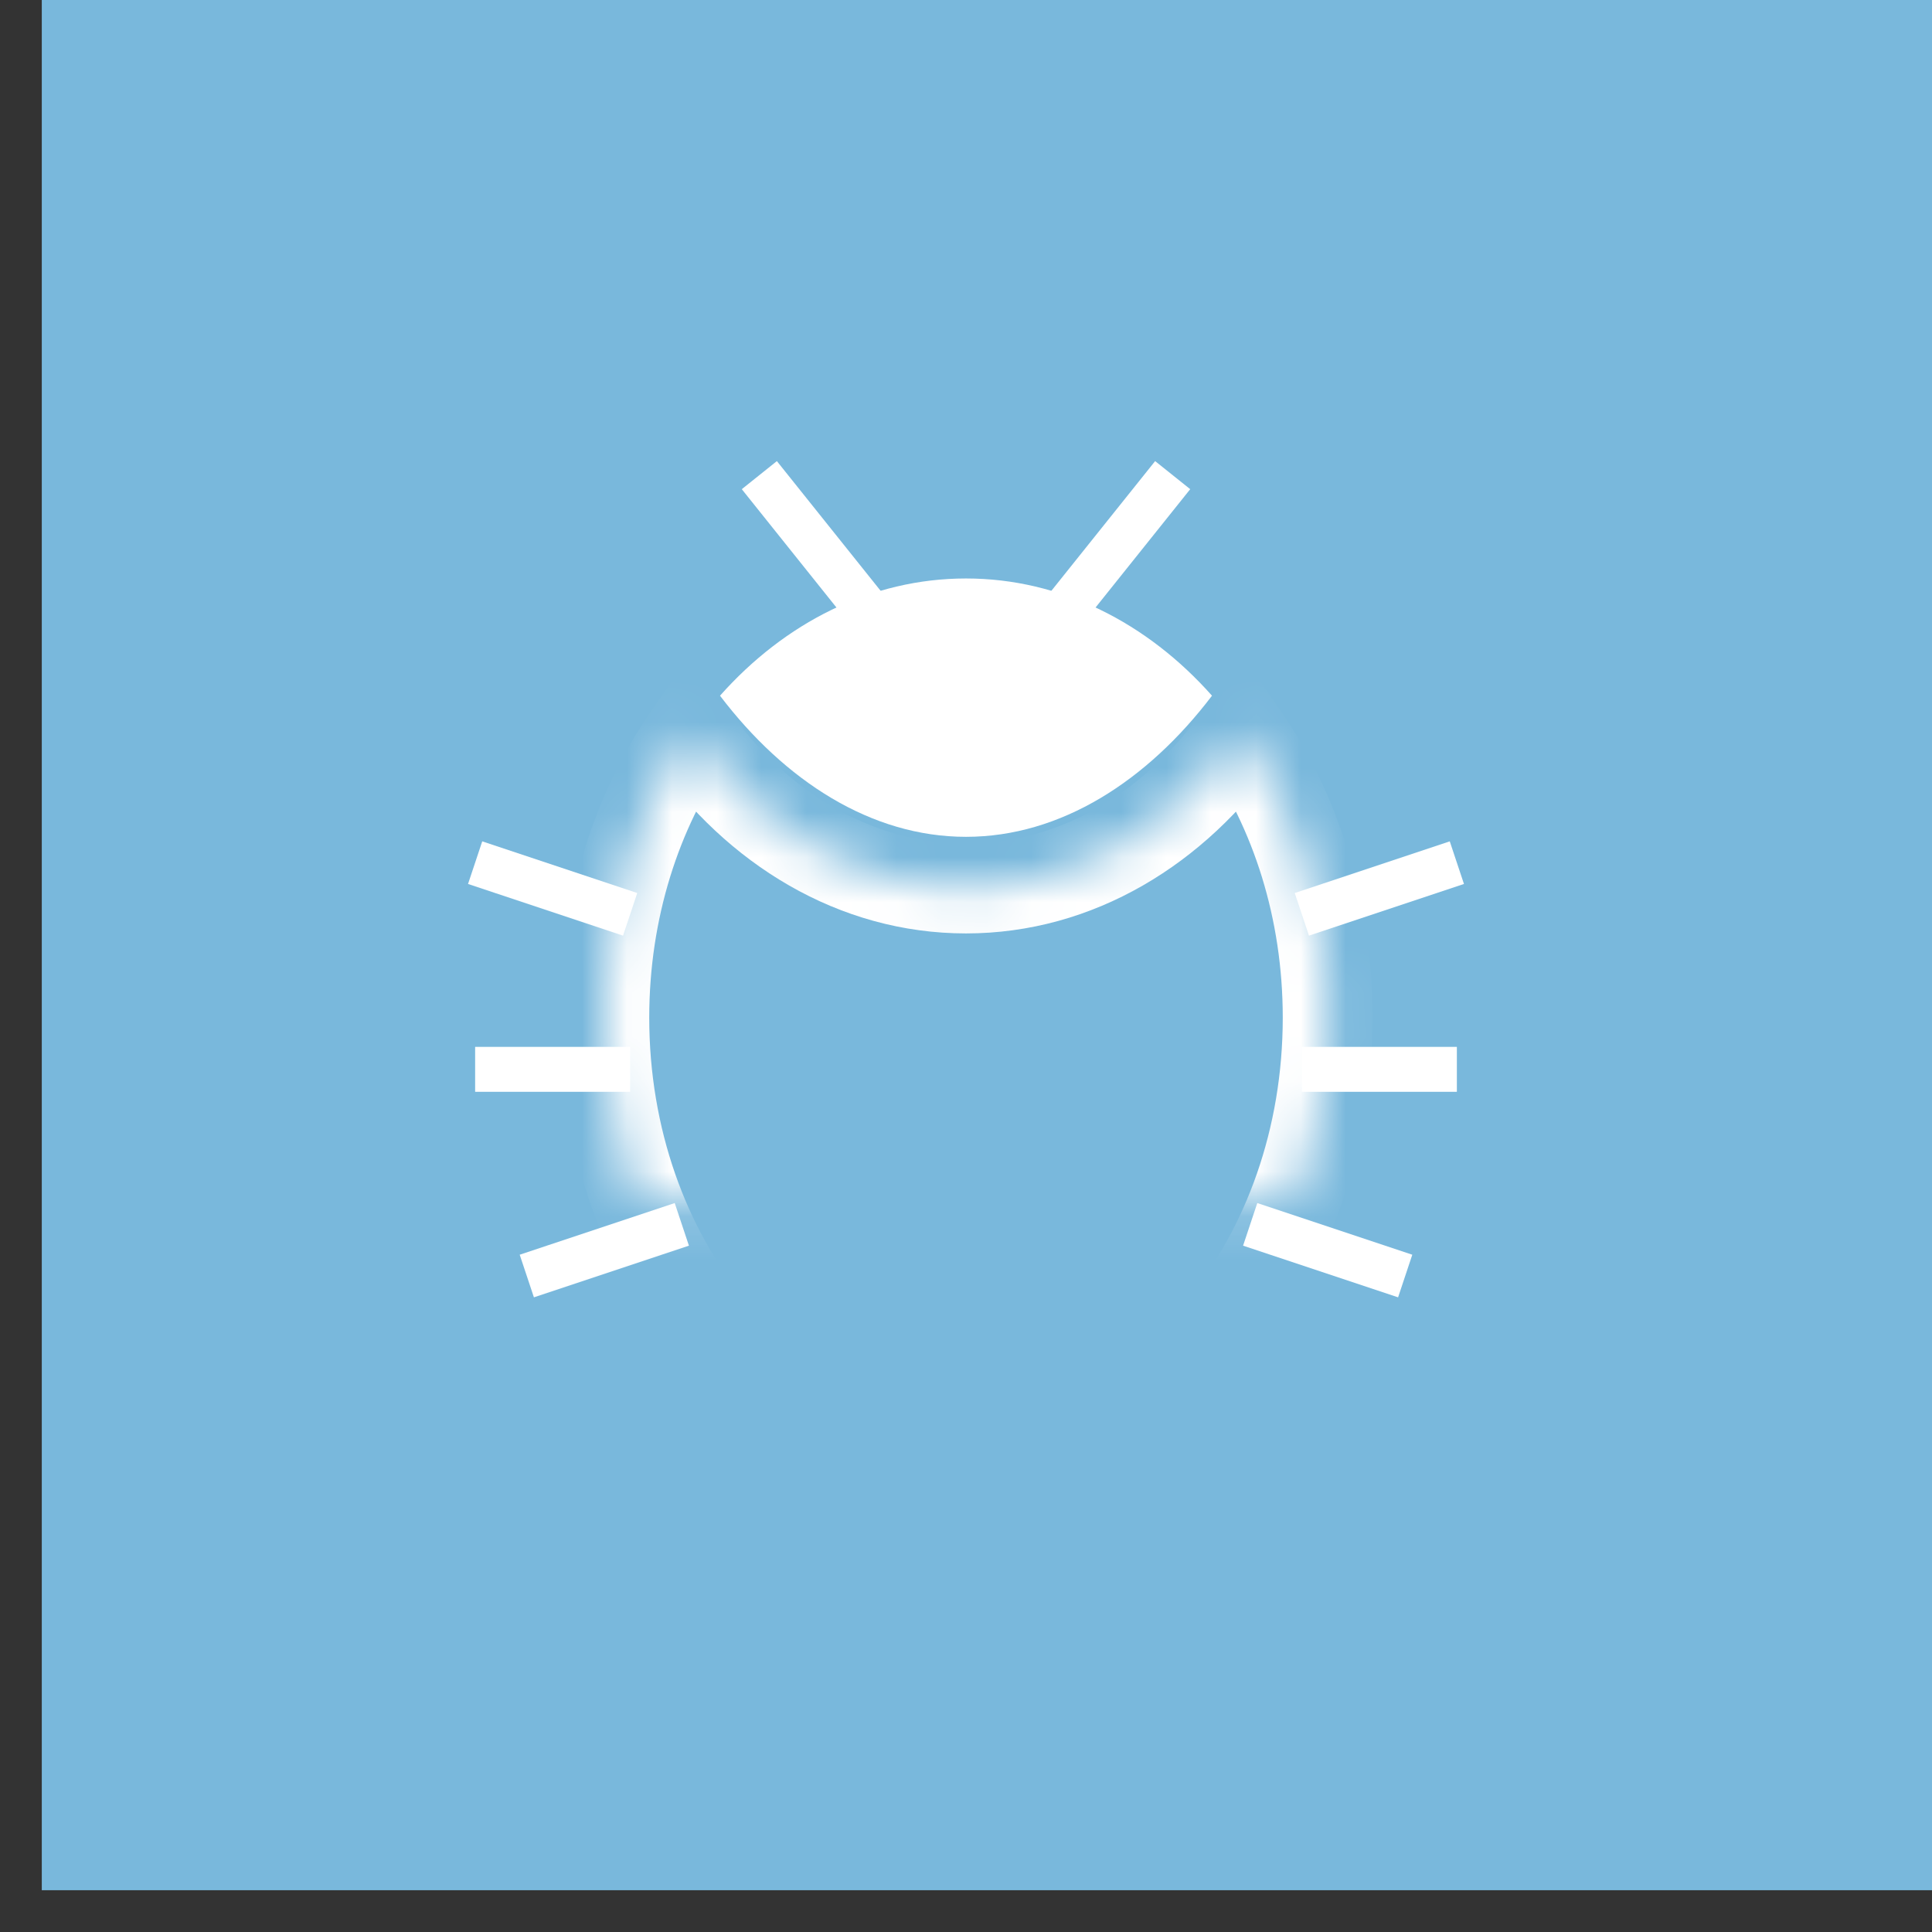 <?xml version="1.0" encoding="UTF-8" standalone="no"?>
<svg width="43px" height="43px" viewBox="0 0 43 43" version="1.1" xmlns="http://www.w3.org/2000/svg" xmlns:xlink="http://www.w3.org/1999/xlink">
    <rect x="0" y="0" width="43" height="43" fill="#333333" stroke="none"/>
    <!-- Generator: sketchtool 41 (35326) - http://www.bohemiancoding.com/sketch -->
    <title>2ACF2BB6-C903-4A07-926F-981C807E7909</title>
    <desc>Created with sketchtool.</desc>
    <defs>
        <path d="M14.188,5.75 C15.38,7.455 16.1,9.663 16.1,12.075 C16.1,17.474 12.496,21.85 8.05,21.85 C3.604,21.85 0,17.474 0,12.075 C0,9.663 0.72,7.455 1.912,5.75 C3.389,7.861 5.591,9.2 8.05,9.2 C10.509,9.2 12.711,7.861 14.188,5.75 Z" id="path-1"></path>
        <mask id="mask-2" maskContentUnits="userSpaceOnUse" maskUnits="objectBoundingBox" x="0" y="0" width="16.1" height="16.1" fill="white">
            <use xlink:href="#path-1"></use>
        </mask>
    </defs>
    <g id="All-Screens" stroke="none" stroke-width="1" fill="none" fill-rule="evenodd">
        <g id="Flogo_debuglog" transform="translate(-1020, -100)">
            <g id="flow-title" transform="translate(0, 65)">
                <g id="debug-button-selected" transform="translate(1021, 36)">
                    <g>
                        <g id="menu-btn-copy" stroke="#79B8DC" stroke-width="2" fill="#79B8DC">
                            <g id="menu-btn" transform="translate(20.5, 20.5) rotate(-270) translate(-20.5, -20.5) ">
                                <rect id="tc-gen-cmpt-button-primary-default" transform="translate(20.035, 20.035) rotate(-270) translate(-20.035, -20.035) " x="-2.13162821e-14" y="-4.49290324e-13" width="40.07" height="40.07"></rect>
                            </g>
                        </g>
                        <g id="debug-icon-white" transform="translate(9, 9)">
                            <g id="Group-4" transform="translate(0, 0.575)">
                                <g id="Group-2" transform="translate(0, 8.05)" stroke="#FFFFFF">
                                    <path d="M0.575,0.575 L4.025,1.725" id="Line"></path>
                                    <path d="M1.725,8.625 L5.175,9.775" id="Line-Copy" transform="translate(3.45, 9.2) scale(1, -1) translate(-3.45, -9.2) "></path>
                                    <path d="M0.575,5.175 L4.025,5.175" id="Line-Copy-2" transform="translate(2.3, 5.175) scale(1, -1) translate(-2.3, -5.175) "></path>
                                </g>
                                <g id="Group-2-Copy" transform="translate(20.125, 13.225) scale(-1, 1) translate(-20.125, -13.225) translate(17.25, 8.05)" stroke="#FFFFFF">
                                    <path d="M0.575,0.575 L4.025,1.725" id="Line"></path>
                                    <path d="M1.725,8.625 L5.175,9.775" id="Line-Copy" transform="translate(3.45, 9.2) scale(1, -1) translate(-3.45, -9.2) "></path>
                                    <path d="M0.575,5.175 L4.025,5.175" id="Line-Copy-2" transform="translate(2.3, 5.175) scale(1, -1) translate(-2.3, -5.175) "></path>
                                </g>
                                <g id="Group-3" transform="translate(3.45, 0)">
                                    <use id="Combined-Shape" stroke="#FFFFFF" mask="url(#mask-2)" stroke-width="2" xlink:href="#path-1"></use>
                                    <path d="M13.525,4.909 C12.088,3.29 10.164,2.3 8.05,2.3 C5.936,2.3 4.012,3.29 2.575,4.909 C4.012,6.8 5.936,8.05 8.05,8.05 C10.164,8.05 12.088,6.8 13.525,4.909 Z" id="Combined-Shape" fill="#FFFFFF"></path>
                                    <polyline id="Triangle" stroke="#FFFFFF" points="12.65 1.02140518e-15 8.05 5.75 8.05 5.75 3.45 0"></polyline>
                                </g>
                            </g>
                        </g>
                    </g>
                </g>
            </g>
        </g>
    </g>
</svg>